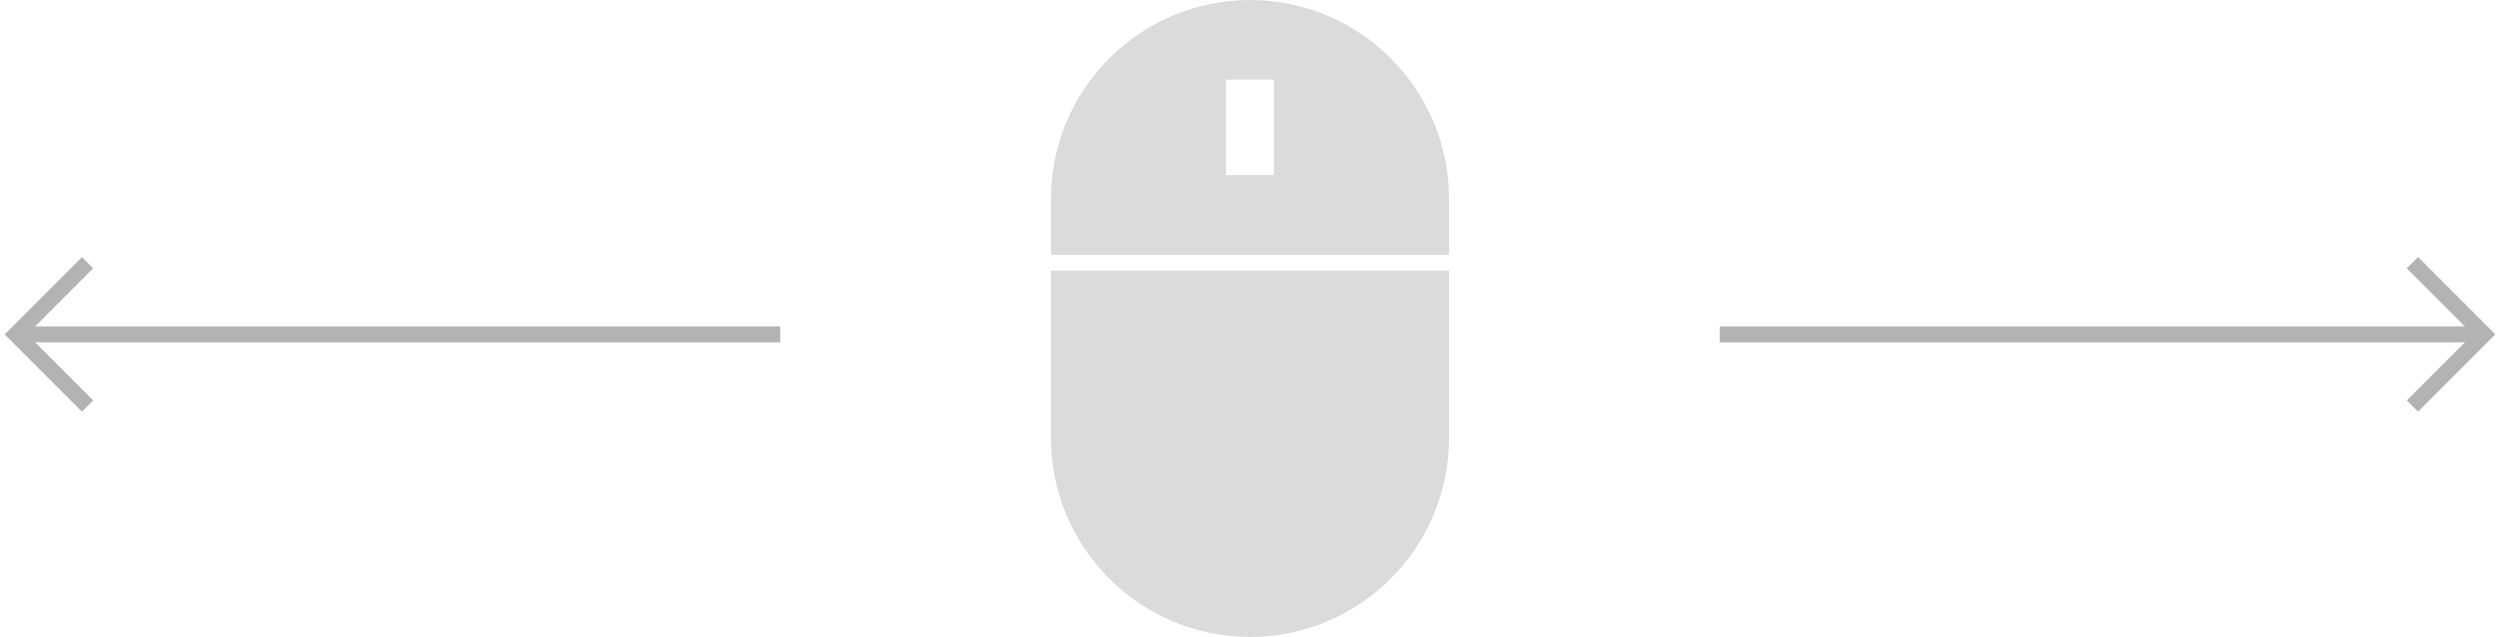 <svg xmlns="http://www.w3.org/2000/svg" width="157px" height="40px">
<style type="text/css">
	.st0{fill:#DCDBDB;}
	.st1{fill:none;stroke:#B3B3B3;stroke-miterlimit:10;}
</style>
<path class="st0" d="M66,27.5C66,34.4,71.6,40,78.5,40S91,34.4,91,27.5V17H66V27.5z"/>
<path class="st0" d="M91,16H66v-3.5C66,5.6,71.6,0,78.5,0S91,5.6,91,12.5V16z M80,5h-3v6h3V5z"/>
<line class="st1" x1="49" y1="21" x2="1" y2="21"/>
<polyline class="st1" points="5.5,16.5 1,21 5.5,25.5 "/>
<line class="st1" x1="108" y1="21" x2="156" y2="21"/>
<polyline class="st1" points="151.5,25.5 156,21 151.5,16.5 "/>
</svg>
